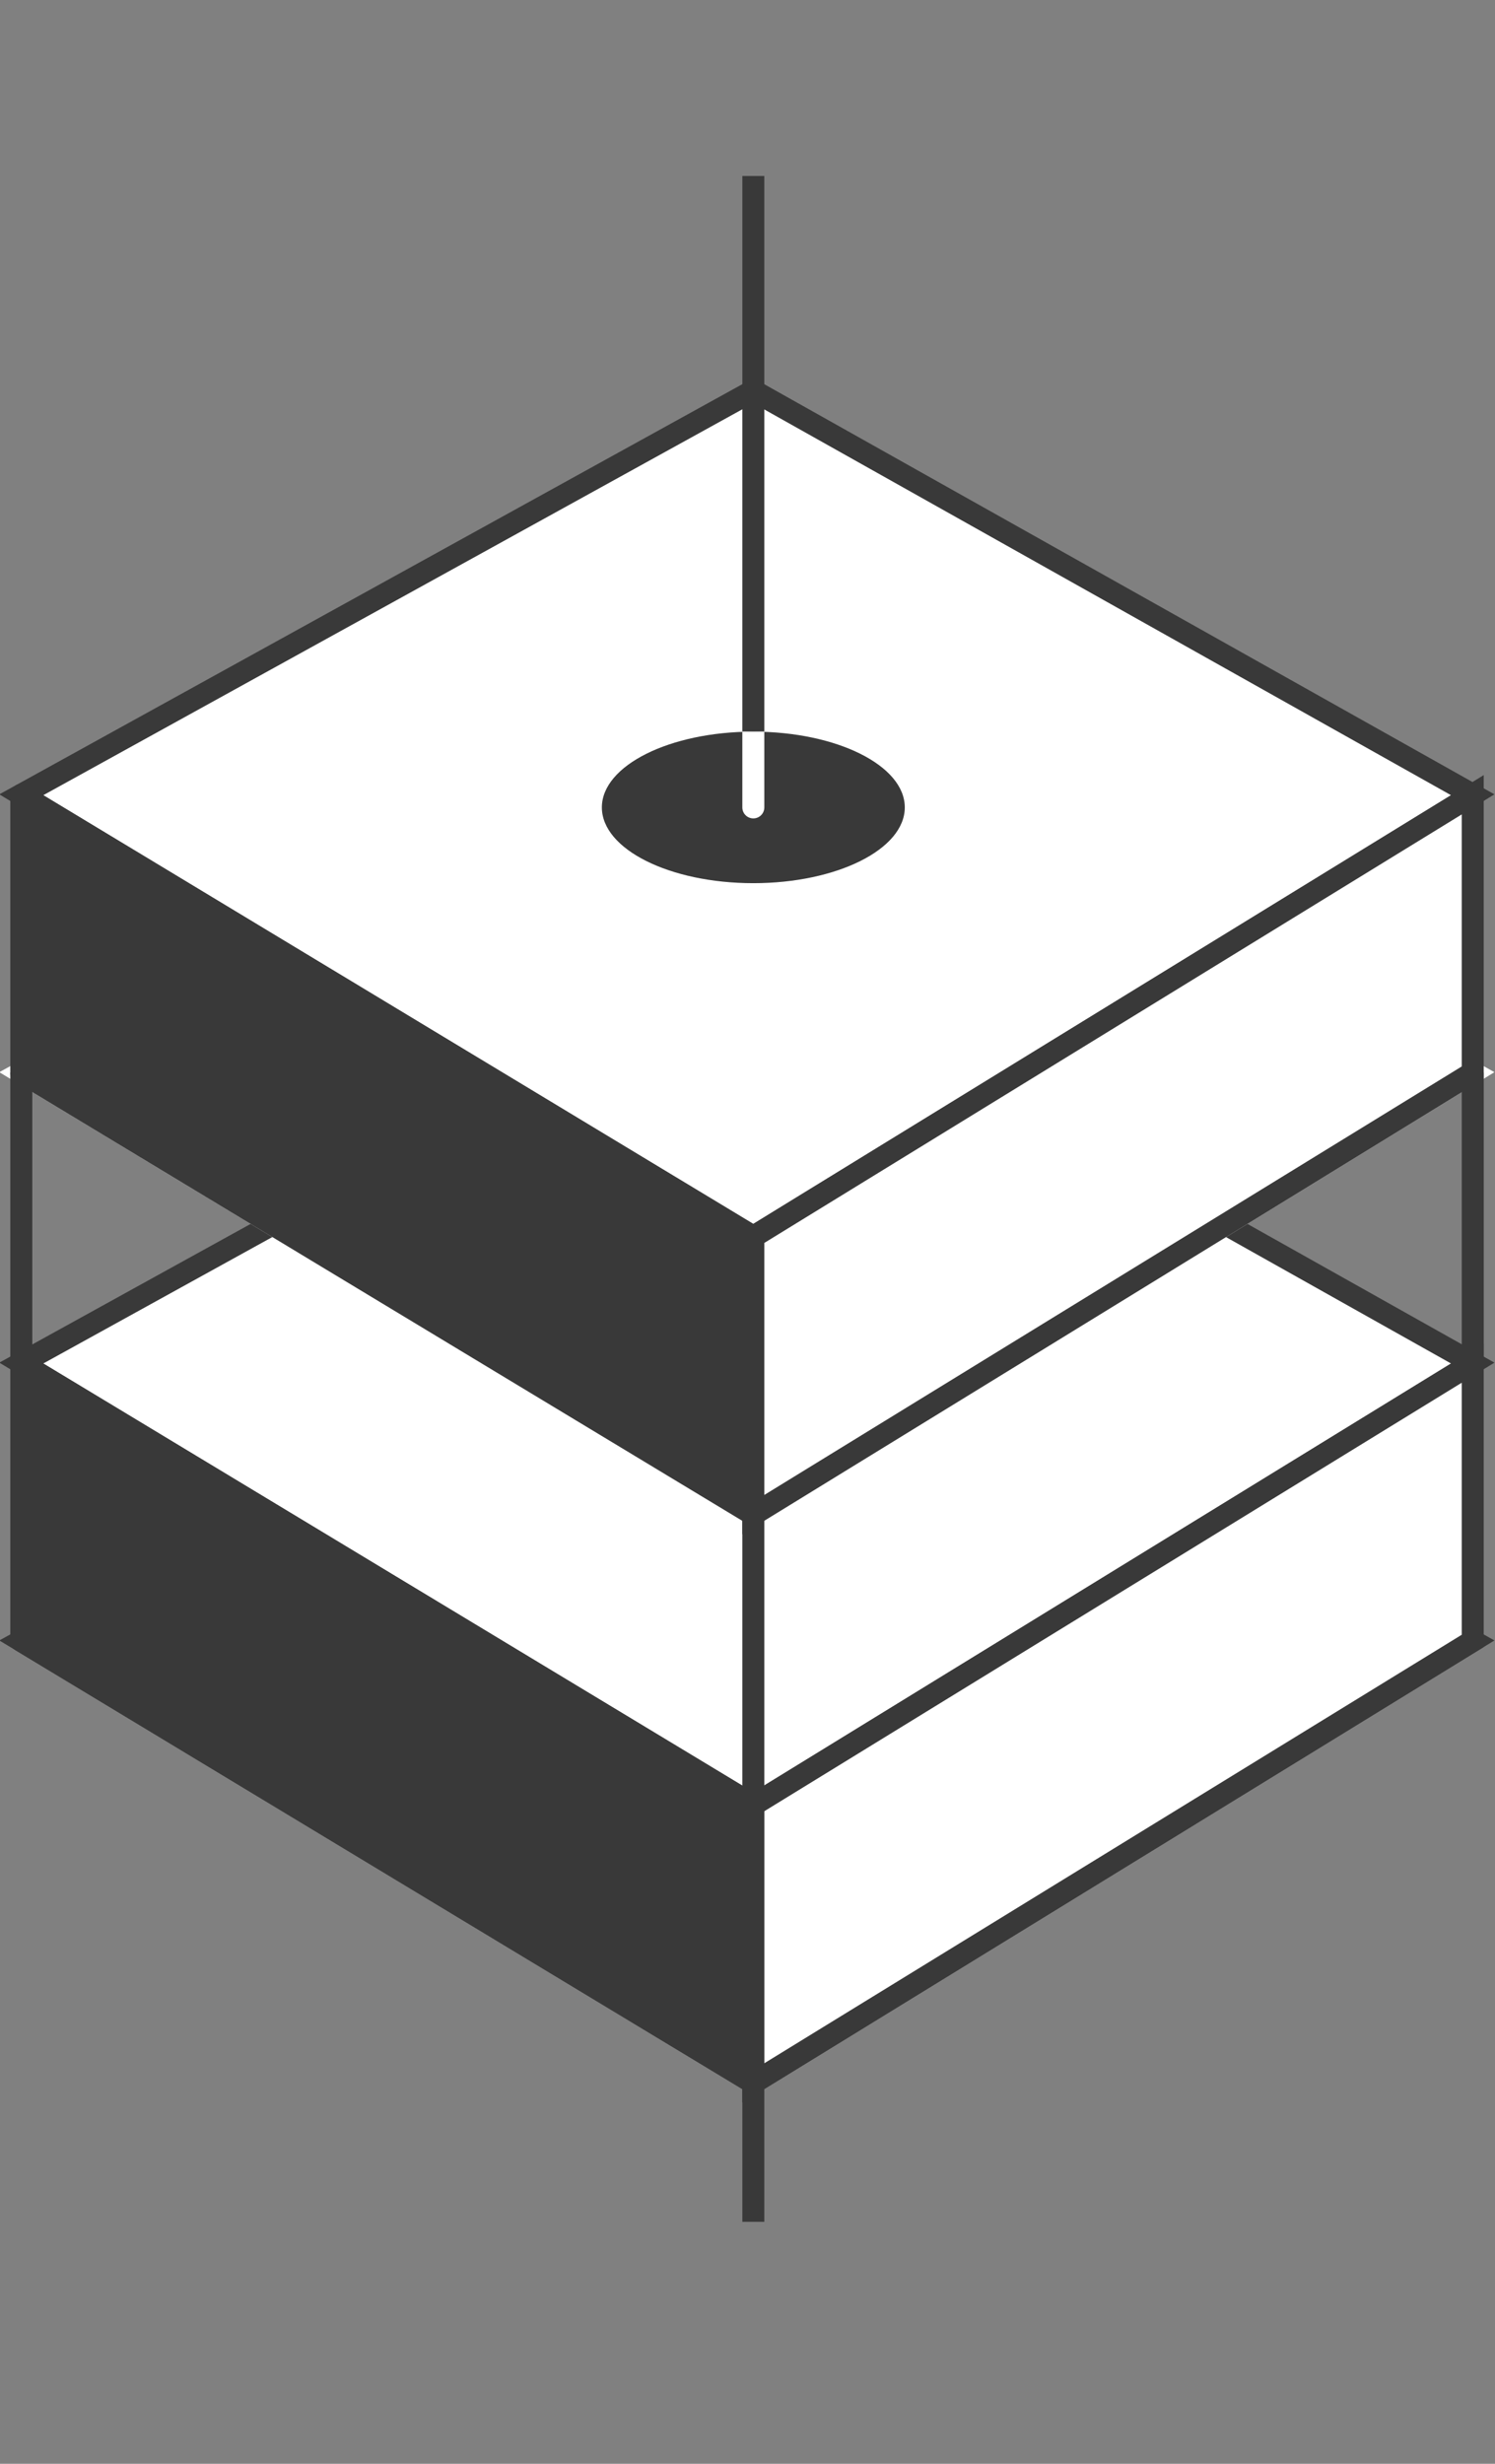 <svg height="112" viewBox="0 0 68 112" width="68" xmlns="http://www.w3.org/2000/svg"><rect x="0" y="0" width="68" height="112" fill="#808080" stroke="none"/><g fill="none" fillRule="evenodd" transform="translate(-.531)"><path d="m34.796 56.222-33.296 18.37 33.296 20.093 32.722-20.093z" stroke="#393939" strokeLinecap="round" strokeLinejoin="round" strokeWidth=".93"/><g fillRule="nonzero"><path d="m34.796 43.593-33.296 18.37 33.296 20.093 32.722-20.093z" fill="#fff" stroke="#393939" strokeLinecap="round" strokeLinejoin="round"/><path d="m1.5 74.593v-12.63l33.296 20.093v12.63z" fill="#393939"/><path d="m1.5 61.963.258-.428c-.154-.093-.347-.096-.504-.007-.157.089-.254.255-.254.435zm0 12.63h-.5c0 .175.092.338.242.428zm33.296 20.093-.258.428c.154.093.347.096.504.007.157-.089.254-.255.254-.435zm0-12.63h.5c0-.175-.092-.338-.242-.428zm-33.796-20.093v12.63h1l-0-12.63zm.242 13.058 33.296 20.093.517-.856-33.296-20.093zm34.055 19.665v-12.63h-1v12.63zm-.242-13.058-33.296-20.093-.517.856 33.296 20.093z" fill="#393939"/><path d="m67.518 74.593v-12.63l-32.722 20.093v12.63z" fill="#fff" stroke="#393939" strokeLinecap="round" strokeLinejoin="round"/></g><path d="m34.796 30.389-33.296 18.37 33.296 20.093 32.722-20.093z" stroke="#fff" strokeLinecap="round" strokeLinejoin="round" strokeWidth=".93"/><path d="m34.796 17.759-33.296 18.37 33.296 20.093 32.722-20.093z" fill="#fff" fillRule="nonzero" stroke="#393939" strokeLinecap="round" strokeLinejoin="round"/><path d="m1.5 48.759v-12.63l33.296 20.093v12.63z" fill="#393939" fillRule="nonzero"/><path d="m1.5 36.13.258-.428c-.154-.093-.347-.096-.504-.007-.157.089-.254.255-.254.435zm0 12.63h-.5c0 .175.092.338.242.428zm33.296 20.093-.258.428c.154.093.347.096.504.007.157-.089.254-.255.254-.435zm0-12.63h.5c0-.175-.092-.338-.242-.428zm-33.796-20.093v12.63h1l-0-12.63zm.242 13.058 33.296 20.093.517-.856-33.296-20.093zm34.055 19.665v-12.63h-1v12.63zm-.242-13.058-33.296-20.093-.517.856 33.296 20.093z" fill="#393939" fillRule="nonzero"/><path d="m67.518 48.759v-12.63l-32.722 20.093v12.63z" fill="#fff" fillRule="nonzero" stroke="#393939" strokeLinecap="round" strokeLinejoin="round"/><path d="m1.5 48.759v13.204" stroke="#393939" strokeWidth=".93"/><path d="m67.519 48.759v13.204" stroke="#393939" strokeWidth=".93"/><ellipse cx="34.796" cy="36.704" fill="#393939" fillRule="nonzero" rx="6.889" ry="3.444"/><path d="m34.796 8v25.259" stroke="#393939" strokeLinecap="round" strokeLinejoin="round"/><path d="m34.796 68.852v32.148" stroke="#393939" strokeLinecap="round" strokeLinejoin="round"/><path d="m34.296 36.704c0 .276.224.5.5.5.276 0 .5-.224.5-.5zm0-3.444v3.444h1v-3.444z" fill="#fff" fillRule="nonzero"/></g></svg>